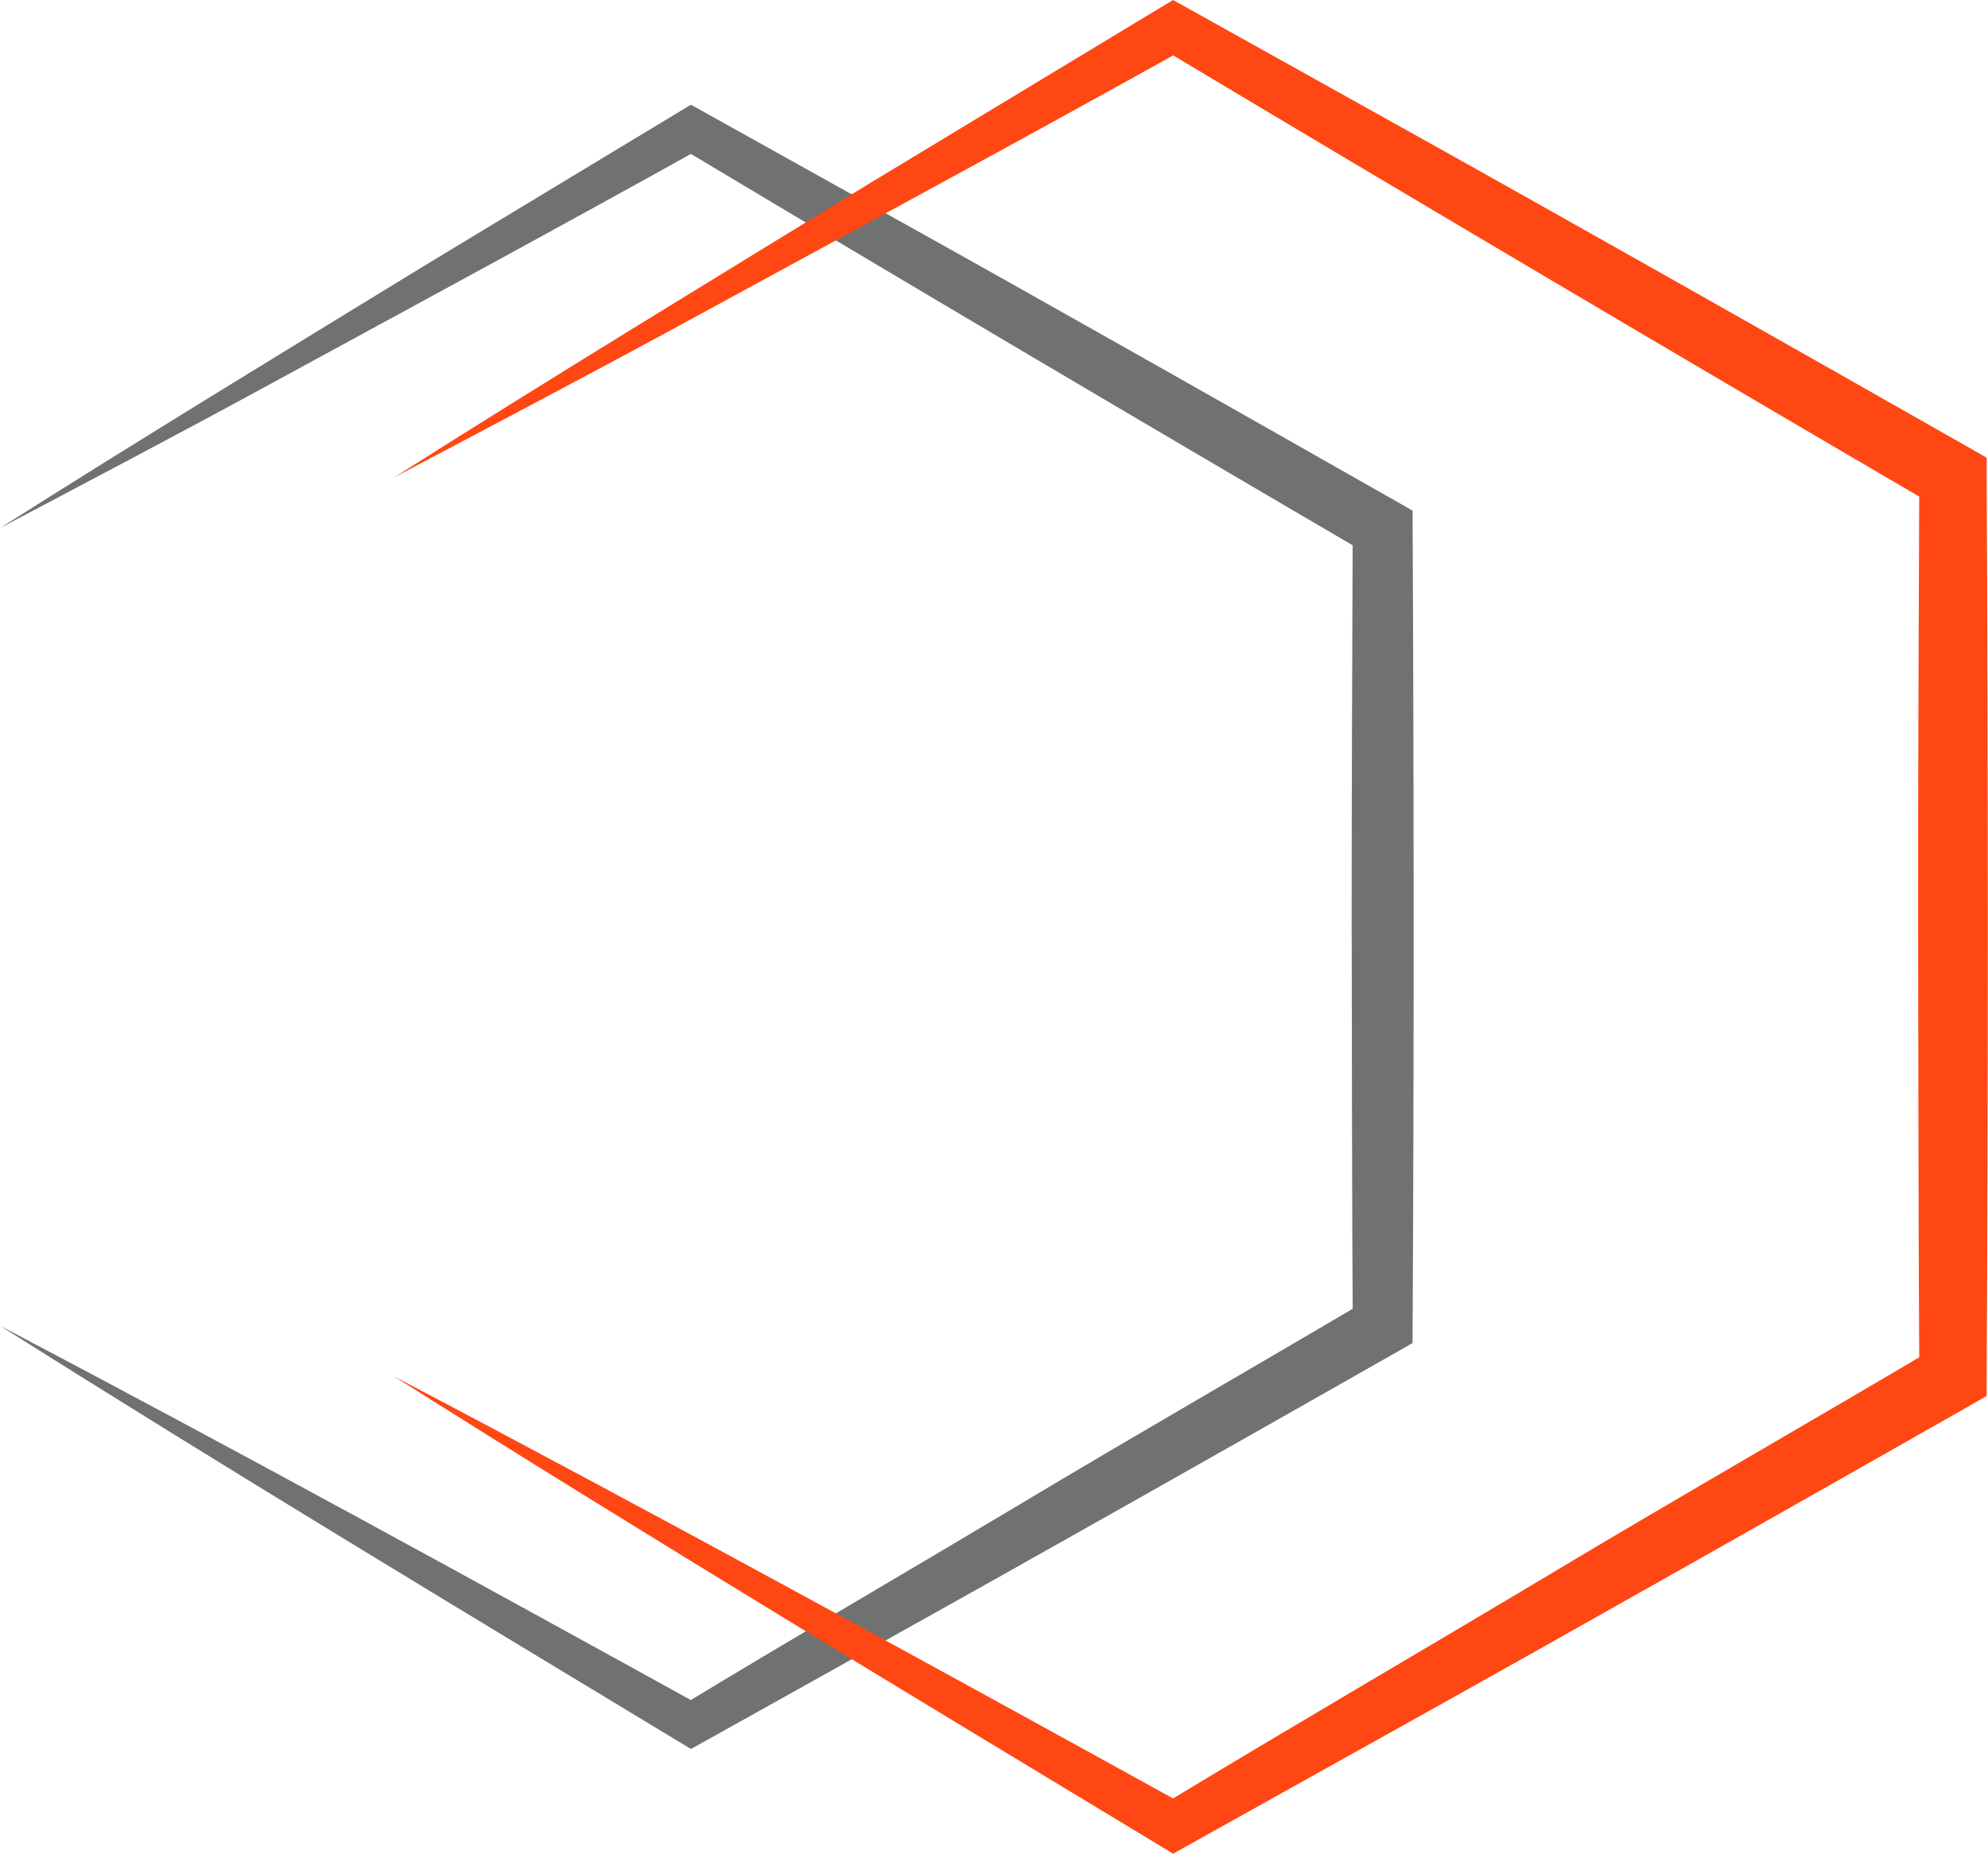 <svg width="965" height="900" viewBox="0 0 965 900" fill="none" xmlns="http://www.w3.org/2000/svg">
<path d="M0 643.653C111.698 702.367 229.955 767.21 340.728 828.376H330.439C379.529 798.506 448.396 758.304 496.91 729.285C545.825 699.89 615.517 659.788 663.907 631.119L656.647 643.678C656.297 595.37 656.222 498.331 656.121 450.049C656.021 401.841 656.472 304.652 656.622 256.42L663.882 269.003C555.813 205.836 437.982 136.164 330.389 71.746H340.728C275.891 107.946 193.031 152.775 128.27 188.049C87.141 210.464 41.255 234.605 0 256.395C66.513 214.191 138.734 170.187 206.049 128.985C235.413 111.173 305.305 69.02 335.395 50.833L340.778 53.834L425.39 101.016C506.723 146.296 597.544 197.805 678.476 243.811L685.711 247.964V256.395C686.337 377.725 686.387 522.322 685.711 643.653L685.686 652.058L678.451 656.211C597.519 702.217 506.698 753.676 425.34 798.981L340.753 846.188L335.395 849.165C225.324 782.645 108.419 712.223 0 643.653Z" fill="#6F7271"/>
<path d="M191.38 668.296C317.298 734.49 450.625 807.588 575.516 876.534H563.9C619.249 842.862 696.877 797.557 751.575 764.81C806.698 731.663 885.302 686.483 939.85 654.136L931.664 668.296C931.263 613.834 931.188 504.436 931.063 450C930.938 395.639 931.463 286.066 931.639 231.729L939.825 245.914C817.988 174.691 685.161 96.164 563.875 23.541H575.516C502.419 64.343 409.02 114.877 335.998 154.678C289.586 179.97 237.867 207.188 191.355 231.755C266.33 184.198 347.738 134.59 423.639 88.109C456.733 68.045 535.538 20.489 569.433 0L575.491 3.377L670.867 56.563C762.564 107.622 864.925 165.685 956.196 217.545L964.357 222.223V231.729C965.058 368.521 965.108 531.529 964.357 668.296L964.332 677.777L956.196 682.455C864.95 734.315 762.564 792.353 670.867 843.412L575.491 896.623L569.458 900C445.368 825 313.593 745.622 191.355 668.32L191.38 668.296Z" fill="#FF4713"/>
</svg>
